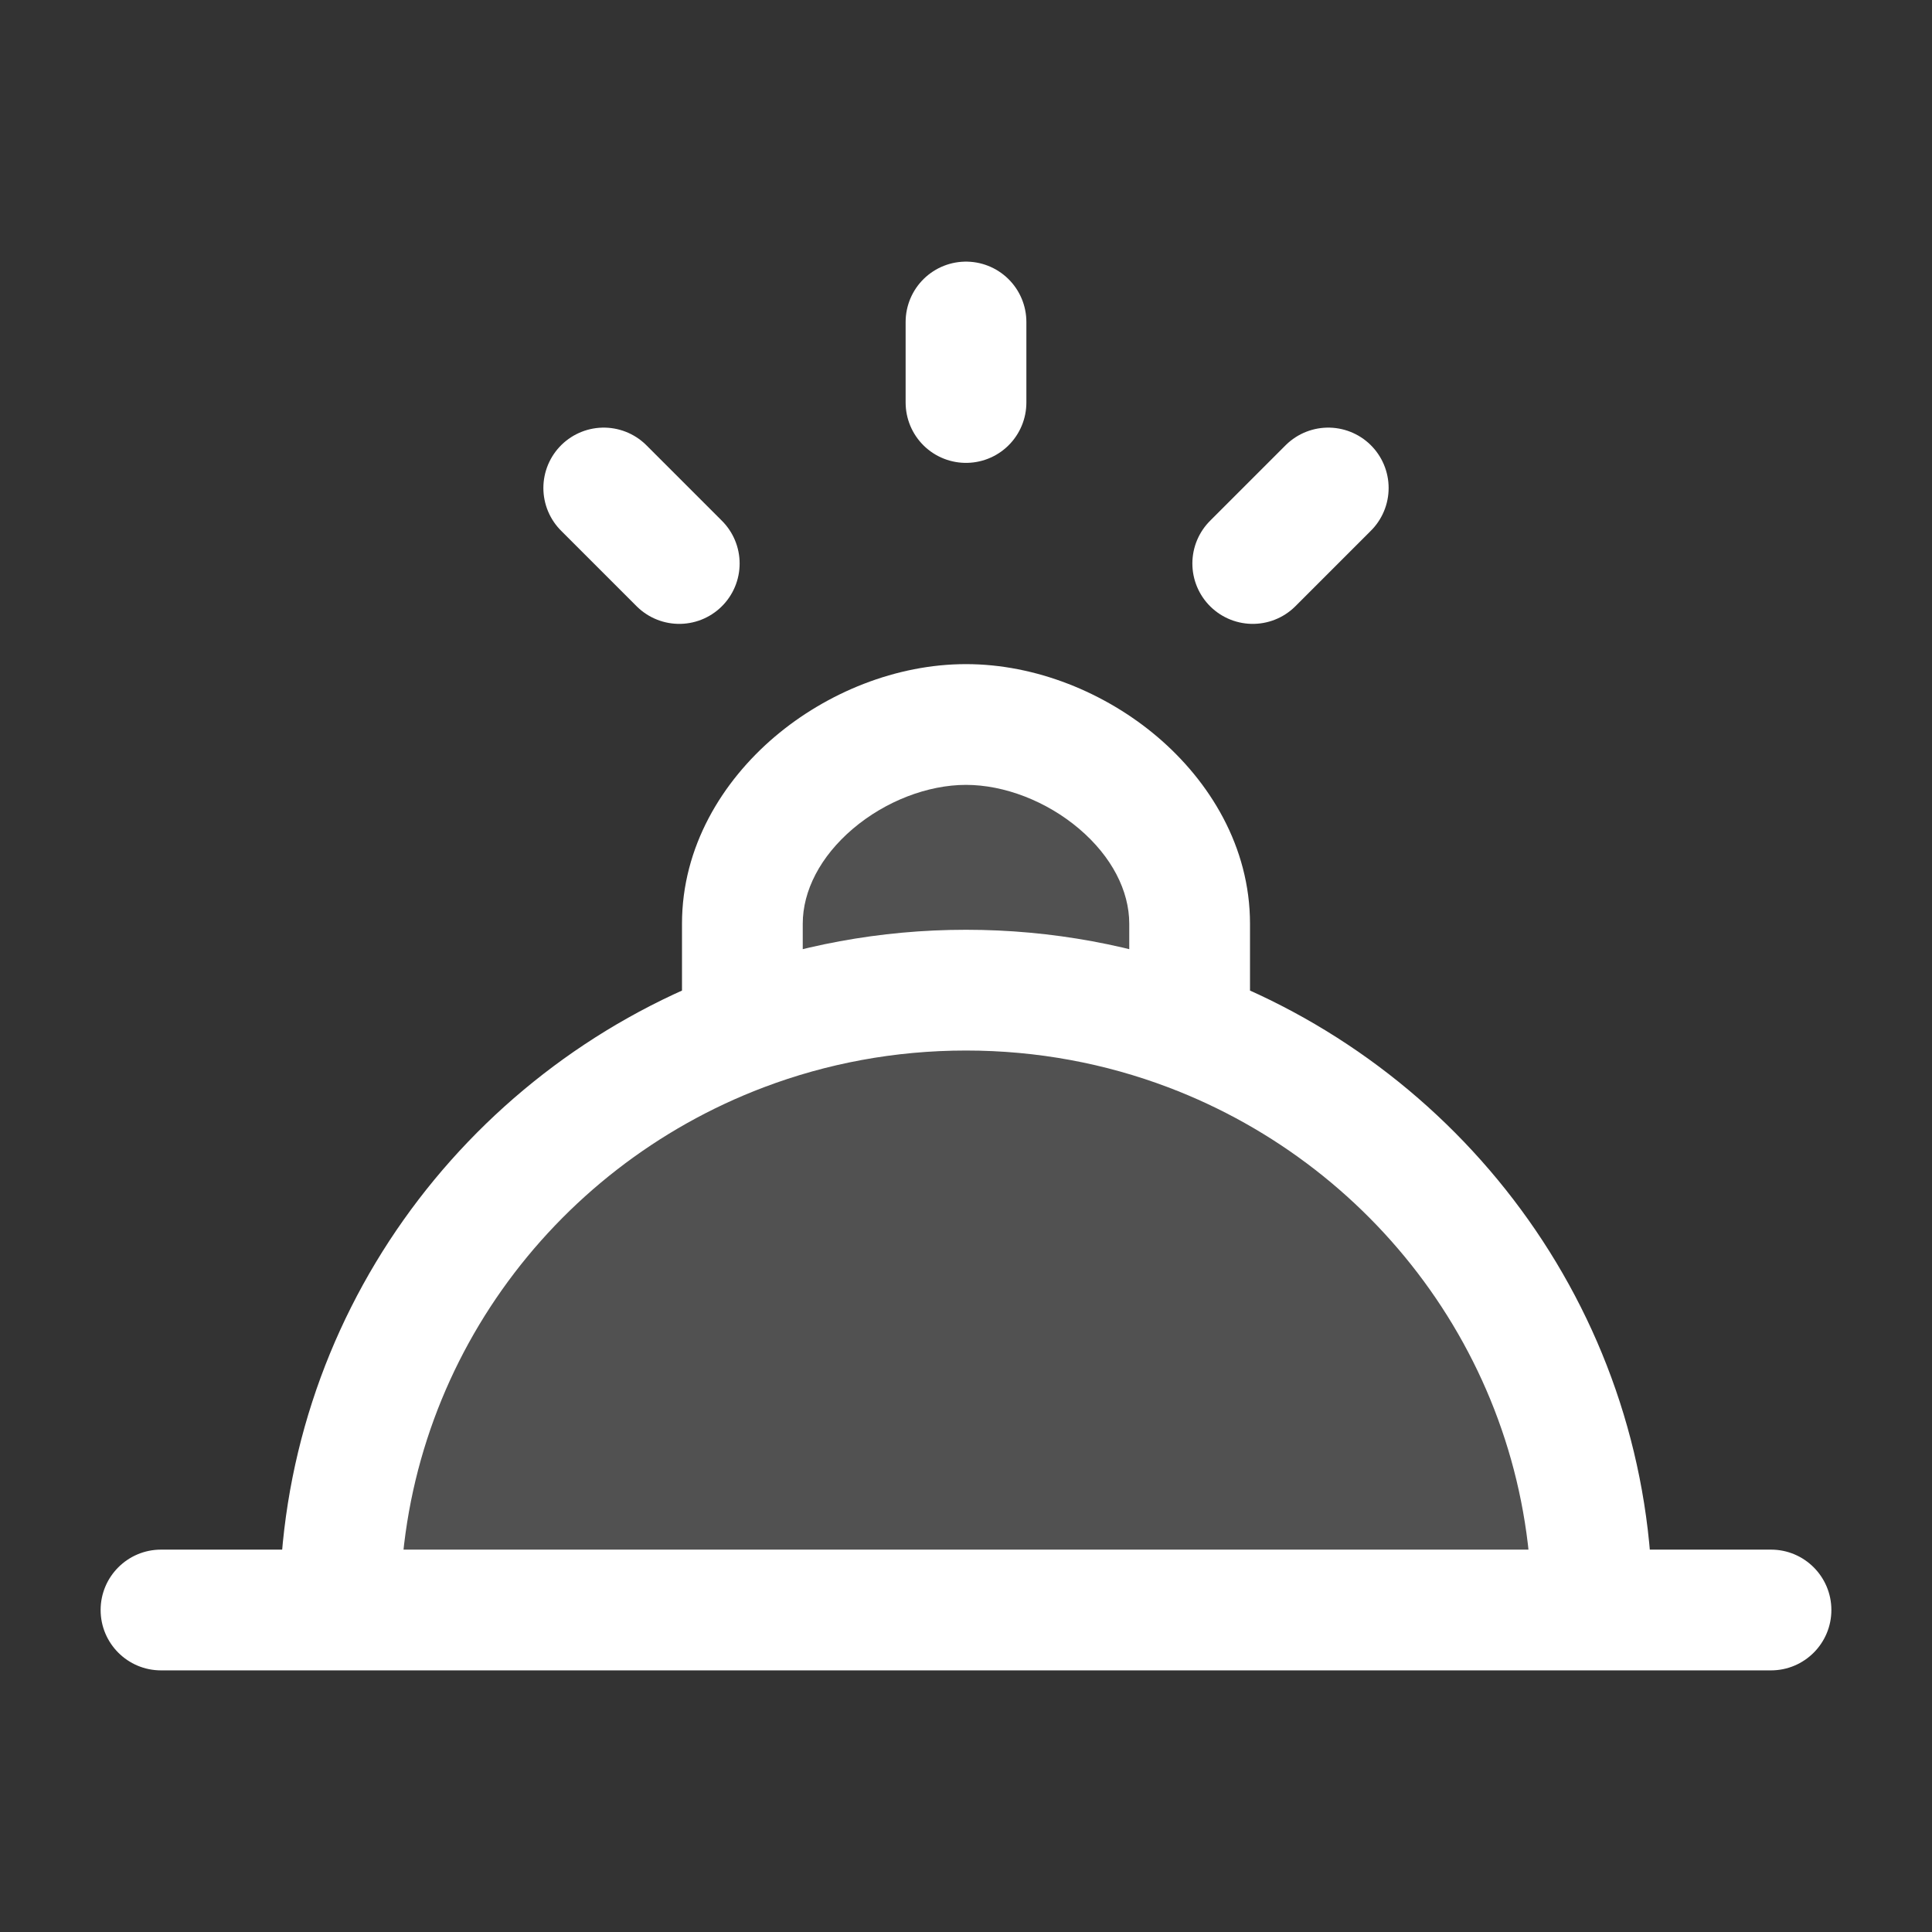 <svg width="24" height="24" viewBox="0 0 24 24" fill="none" xmlns="http://www.w3.org/2000/svg">
<rect x="0" y="0" width="24" height="24" fill="#333333" stroke="none"/>
<path d="M4.222 20C4.222 16.716 6.298 13.913 9.222 12.806V11.475C9.222 10.108 10.659 9 12 9C13.341 9 14.778 10.108 14.778 11.475V12.806C17.701 13.913 19.778 16.716 19.778 20H4.222Z" fill="white" fill-opacity="0.15"/>
<path d="M2 19.25C1.586 19.25 1.25 19.586 1.25 20C1.25 20.414 1.586 20.75 2 20.75V19.25ZM22 20.75C22.414 20.75 22.75 20.414 22.75 20C22.75 19.586 22.414 19.25 22 19.25V20.75ZM4.972 20C4.972 17.042 6.842 14.509 9.488 13.507L8.957 12.104C5.755 13.317 3.472 16.391 3.472 20H4.972ZM9.488 13.507C10.267 13.212 11.113 13.05 12 13.05V11.55C10.929 11.55 9.903 11.746 8.957 12.104L9.488 13.507ZM12 13.05C12.887 13.05 13.733 13.212 14.512 13.507L15.043 12.104C14.097 11.746 13.071 11.55 12 11.55V13.05ZM14.512 13.507C17.158 14.509 19.028 17.042 19.028 20H20.528C20.528 16.391 18.245 13.317 15.043 12.104L14.512 13.507ZM9.972 11.475C9.972 11.065 10.19 10.64 10.594 10.296C11 9.951 11.526 9.75 12 9.75V8.25C11.134 8.25 10.271 8.603 9.623 9.153C8.973 9.706 8.472 10.518 8.472 11.475H9.972ZM12 9.75C12.474 9.75 13 9.951 13.406 10.296C13.81 10.64 14.028 11.065 14.028 11.475H15.528C15.528 10.518 15.027 9.706 14.377 9.153C13.729 8.603 12.866 8.25 12 8.25V9.75ZM14.028 11.475V12.806H15.528V11.475H14.028ZM14.028 12.806V12.85H15.528V12.806H14.028ZM8.472 11.475V12.806H9.972V11.475H8.472ZM8.472 12.806V12.85H9.972V12.806H8.472ZM2 20.75H4.222V19.25H2V20.75ZM4.222 20.75H19.778V19.25H4.222V20.75ZM19.778 20.75H22V19.25H19.778V20.75Z" fill="white"/>
<path d="M12 5V4M16.5 6.062L15.562 7M8.438 7L7.5 6.062" stroke="white" stroke-width="1.5" stroke-linecap="round" stroke-linejoin="round"/>
</svg>
